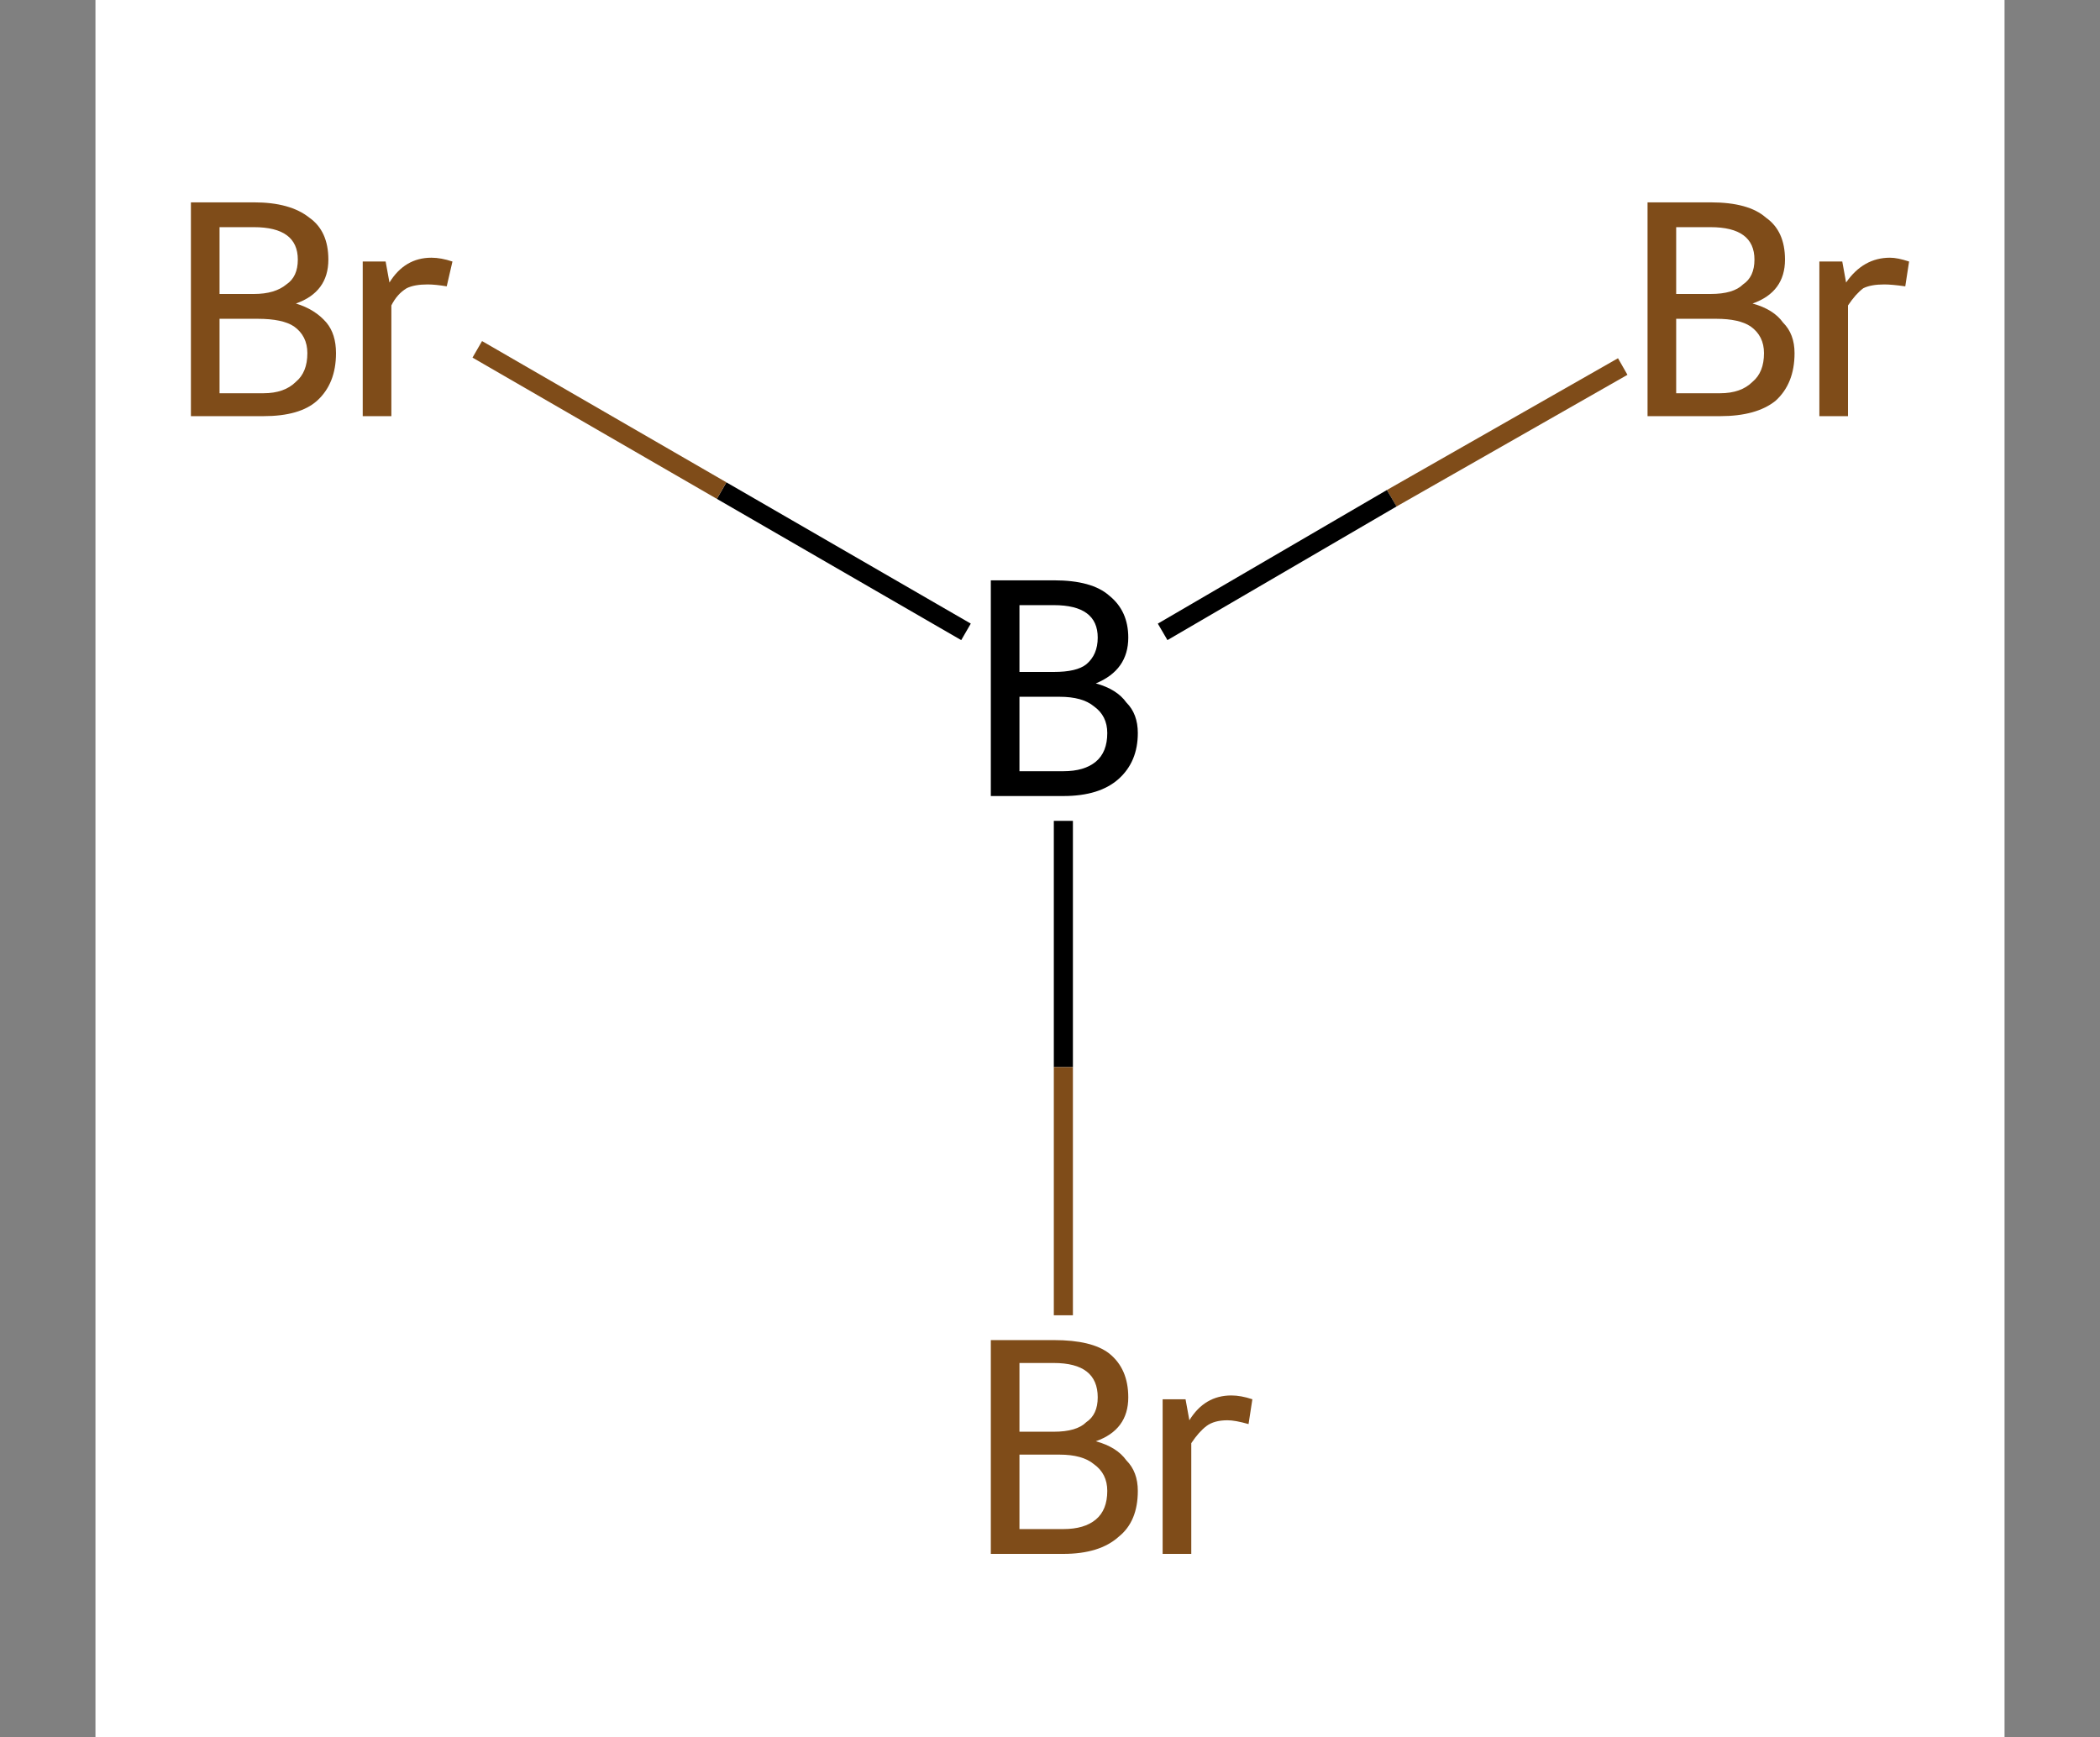 <?xml version='1.0' encoding='iso-8859-1'?>
<svg version='1.1' baseProfile='full'
              xmlns='http://www.w3.org/2000/svg'
                      xmlns:rdkit='http://www.rdkit.org/xml'
                      xmlns:xlink='http://www.w3.org/1999/xlink'
                  xml:space='preserve'
width='110px' height='91px' viewBox='-5 4 110 91'>
<rect x="-5" y="4" width="110" height="91" fill="#808080" stroke="none"/>
<!-- END OF HEADER -->
<rect style='opacity:1.0;fill:#FFFFFF;stroke:none' width='100.0' height='100.0' x='0.0' y='0.0'> </rect>
<path class='bond-0 atom-0 atom-1' d='M 80.0,23.2 L 67.9,30.1' style='fill:none;fill-rule:evenodd;stroke:#7F4C19;stroke-width:1.0px;stroke-linecap:butt;stroke-linejoin:miter;stroke-opacity:1' />
<path class='bond-0 atom-0 atom-1' d='M 67.9,30.1 L 55.9,37.1' style='fill:none;fill-rule:evenodd;stroke:#000000;stroke-width:1.0px;stroke-linecap:butt;stroke-linejoin:miter;stroke-opacity:1' />
<path class='bond-1 atom-1 atom-2' d='M 45.6,37.1 L 32.8,29.7' style='fill:none;fill-rule:evenodd;stroke:#000000;stroke-width:1.0px;stroke-linecap:butt;stroke-linejoin:miter;stroke-opacity:1' />
<path class='bond-1 atom-1 atom-2' d='M 32.8,29.7 L 20.0,22.3' style='fill:none;fill-rule:evenodd;stroke:#7F4C19;stroke-width:1.0px;stroke-linecap:butt;stroke-linejoin:miter;stroke-opacity:1' />
<path class='bond-2 atom-1 atom-3' d='M 50.7,47.0 L 50.7,59.9' style='fill:none;fill-rule:evenodd;stroke:#000000;stroke-width:1.0px;stroke-linecap:butt;stroke-linejoin:miter;stroke-opacity:1' />
<path class='bond-2 atom-1 atom-3' d='M 50.7,59.9 L 50.7,72.9' style='fill:none;fill-rule:evenodd;stroke:#7F4C19;stroke-width:1.0px;stroke-linecap:butt;stroke-linejoin:miter;stroke-opacity:1' />
<path class='atom-0' d='M 86.8 19.9
Q 87.9 20.2, 88.4 20.9
Q 89.0 21.5, 89.0 22.5
Q 89.0 24.1, 88.0 25.0
Q 87.0 25.8, 85.1 25.8
L 81.3 25.8
L 81.3 14.6
L 84.6 14.6
Q 86.6 14.6, 87.5 15.4
Q 88.5 16.1, 88.5 17.6
Q 88.5 19.3, 86.8 19.9
M 82.8 15.9
L 82.8 19.4
L 84.6 19.4
Q 85.8 19.4, 86.3 18.9
Q 86.9 18.5, 86.9 17.6
Q 86.9 15.9, 84.6 15.9
L 82.8 15.9
M 85.1 24.6
Q 86.2 24.6, 86.8 24.0
Q 87.4 23.5, 87.4 22.5
Q 87.4 21.6, 86.7 21.1
Q 86.1 20.7, 84.9 20.7
L 82.8 20.7
L 82.8 24.6
L 85.1 24.6
' fill='#7F4C19'/>
<path class='atom-0' d='M 91.5 17.7
L 91.7 18.8
Q 92.6 17.5, 94.0 17.5
Q 94.4 17.5, 95.0 17.7
L 94.8 19.0
Q 94.1 18.9, 93.7 18.9
Q 93.0 18.9, 92.6 19.1
Q 92.2 19.4, 91.8 20.0
L 91.8 25.8
L 90.3 25.8
L 90.3 17.7
L 91.5 17.7
' fill='#7F4C19'/>
<path class='atom-1' d='M 52.4 39.8
Q 53.5 40.1, 54.0 40.8
Q 54.6 41.4, 54.6 42.4
Q 54.6 43.9, 53.6 44.8
Q 52.6 45.7, 50.7 45.7
L 46.9 45.7
L 46.9 34.4
L 50.2 34.4
Q 52.2 34.4, 53.1 35.2
Q 54.1 36.0, 54.1 37.4
Q 54.1 39.1, 52.4 39.8
M 48.4 35.7
L 48.4 39.2
L 50.2 39.2
Q 51.4 39.2, 51.9 38.8
Q 52.5 38.3, 52.5 37.4
Q 52.5 35.7, 50.2 35.7
L 48.4 35.7
M 50.7 44.4
Q 51.8 44.4, 52.4 43.9
Q 53.0 43.4, 53.0 42.4
Q 53.0 41.5, 52.3 41.0
Q 51.7 40.5, 50.5 40.5
L 48.4 40.5
L 48.4 44.4
L 50.7 44.4
' fill='#000000'/>
<path class='atom-2' d='M 10.5 19.9
Q 11.5 20.2, 12.1 20.9
Q 12.6 21.5, 12.6 22.5
Q 12.6 24.1, 11.6 25.0
Q 10.7 25.8, 8.8 25.8
L 5.0 25.8
L 5.0 14.6
L 8.3 14.6
Q 10.2 14.6, 11.2 15.4
Q 12.2 16.1, 12.2 17.6
Q 12.2 19.3, 10.5 19.9
M 6.5 15.9
L 6.5 19.4
L 8.3 19.4
Q 9.4 19.4, 10.0 18.9
Q 10.6 18.5, 10.6 17.6
Q 10.6 15.9, 8.3 15.9
L 6.5 15.9
M 8.8 24.6
Q 9.9 24.6, 10.5 24.0
Q 11.1 23.5, 11.1 22.5
Q 11.1 21.6, 10.4 21.1
Q 9.8 20.7, 8.5 20.7
L 6.5 20.7
L 6.5 24.6
L 8.8 24.6
' fill='#7F4C19'/>
<path class='atom-2' d='M 15.2 17.7
L 15.4 18.8
Q 16.2 17.5, 17.6 17.5
Q 18.1 17.5, 18.7 17.7
L 18.4 19.0
Q 17.8 18.9, 17.4 18.9
Q 16.7 18.9, 16.3 19.1
Q 15.8 19.4, 15.5 20.0
L 15.5 25.8
L 14.0 25.8
L 14.0 17.7
L 15.2 17.7
' fill='#7F4C19'/>
<path class='atom-3' d='M 52.4 79.5
Q 53.5 79.8, 54.0 80.5
Q 54.6 81.1, 54.6 82.1
Q 54.6 83.7, 53.6 84.5
Q 52.6 85.4, 50.7 85.4
L 46.9 85.4
L 46.9 74.2
L 50.2 74.2
Q 52.2 74.2, 53.1 74.9
Q 54.1 75.7, 54.1 77.2
Q 54.1 78.9, 52.4 79.5
M 48.4 75.4
L 48.4 79.0
L 50.2 79.0
Q 51.4 79.0, 51.9 78.5
Q 52.5 78.1, 52.5 77.2
Q 52.5 75.4, 50.2 75.4
L 48.4 75.4
M 50.7 84.1
Q 51.8 84.1, 52.4 83.6
Q 53.0 83.1, 53.0 82.1
Q 53.0 81.2, 52.3 80.7
Q 51.7 80.2, 50.5 80.2
L 48.4 80.2
L 48.4 84.1
L 50.7 84.1
' fill='#7F4C19'/>
<path class='atom-3' d='M 57.1 77.3
L 57.3 78.4
Q 58.1 77.1, 59.5 77.1
Q 60.0 77.1, 60.6 77.3
L 60.4 78.6
Q 59.7 78.4, 59.3 78.4
Q 58.6 78.4, 58.2 78.7
Q 57.8 79.0, 57.4 79.6
L 57.4 85.4
L 55.9 85.4
L 55.9 77.3
L 57.1 77.3
' fill='#7F4C19'/>
</svg>
